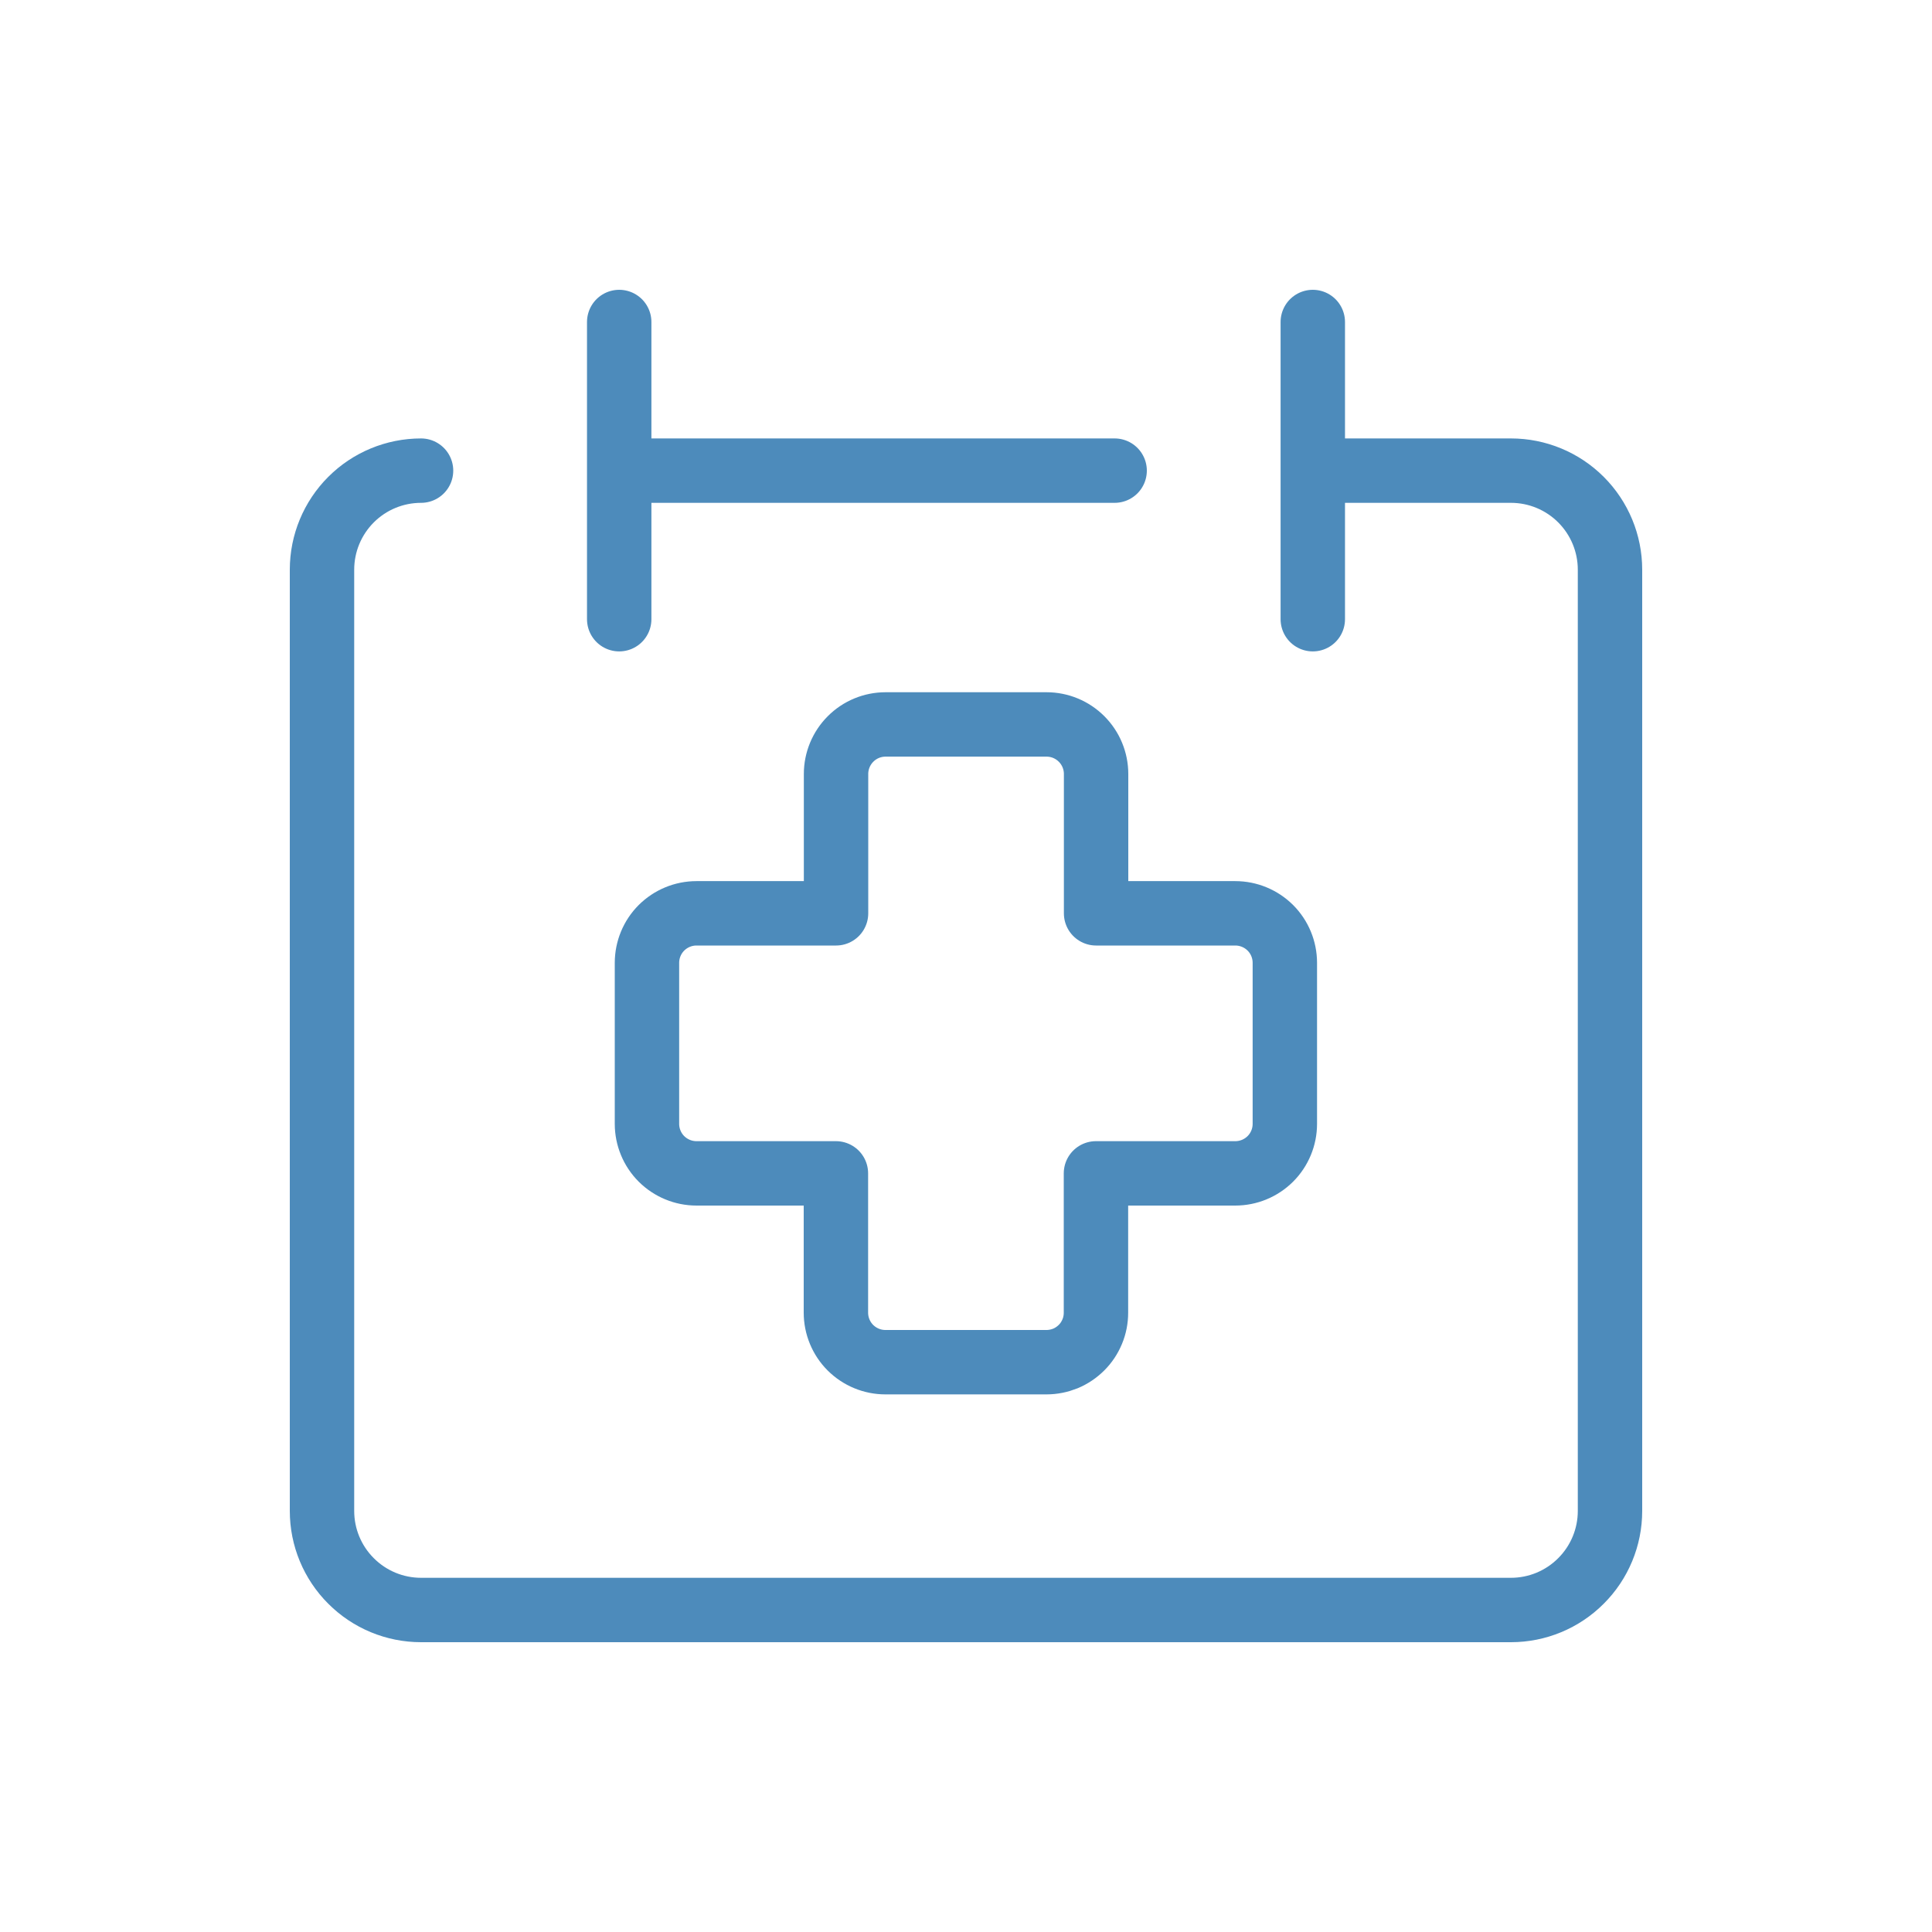<svg width="30" height="30" viewBox="0 0 30 30" fill="none" xmlns="http://www.w3.org/2000/svg">
<path d="M6.538 7.308C6.13 7.308 5.739 7.47 5.451 7.758C5.162 8.047 5 8.438 5 8.846V23.462C5 23.87 5.162 24.261 5.451 24.549C5.739 24.838 6.13 25 6.538 25H23.462C23.87 25 24.261 24.838 24.549 24.549C24.838 24.261 25 23.87 25 23.462V8.846C25 8.438 24.838 8.047 24.549 7.758C24.261 7.47 23.87 7.308 23.462 7.308H20.385M9.615 5V9.615M20.385 5V9.615M9.615 7.308H17.308" stroke="#4D8BBB" stroke-linecap="round" stroke-linejoin="round"/>
<path d="M13.751 11.249C13.547 11.249 13.351 11.33 13.207 11.475C13.063 11.619 12.982 11.815 12.982 12.018V14.182H10.815C10.611 14.182 10.416 14.263 10.271 14.407C10.127 14.551 10.046 14.747 10.046 14.951V17.451C10.046 17.655 10.127 17.851 10.271 17.995C10.416 18.139 10.611 18.22 10.815 18.22H12.98V20.383C12.98 20.587 13.061 20.783 13.205 20.927C13.35 21.071 13.545 21.152 13.749 21.152H16.249C16.35 21.152 16.45 21.132 16.544 21.094C16.637 21.055 16.722 20.998 16.793 20.927C16.865 20.856 16.921 20.771 16.96 20.677C16.999 20.584 17.018 20.484 17.018 20.383V18.22H19.181C19.386 18.22 19.581 18.139 19.726 17.995C19.87 17.851 19.951 17.655 19.951 17.451V14.951C19.951 14.747 19.87 14.551 19.726 14.407C19.581 14.263 19.386 14.182 19.181 14.182H17.02V12.018C17.02 11.815 16.939 11.619 16.795 11.475C16.65 11.33 16.455 11.249 16.251 11.249H13.751Z" stroke="#4D8BBB" stroke-linecap="round" stroke-linejoin="round"/>
</svg>
